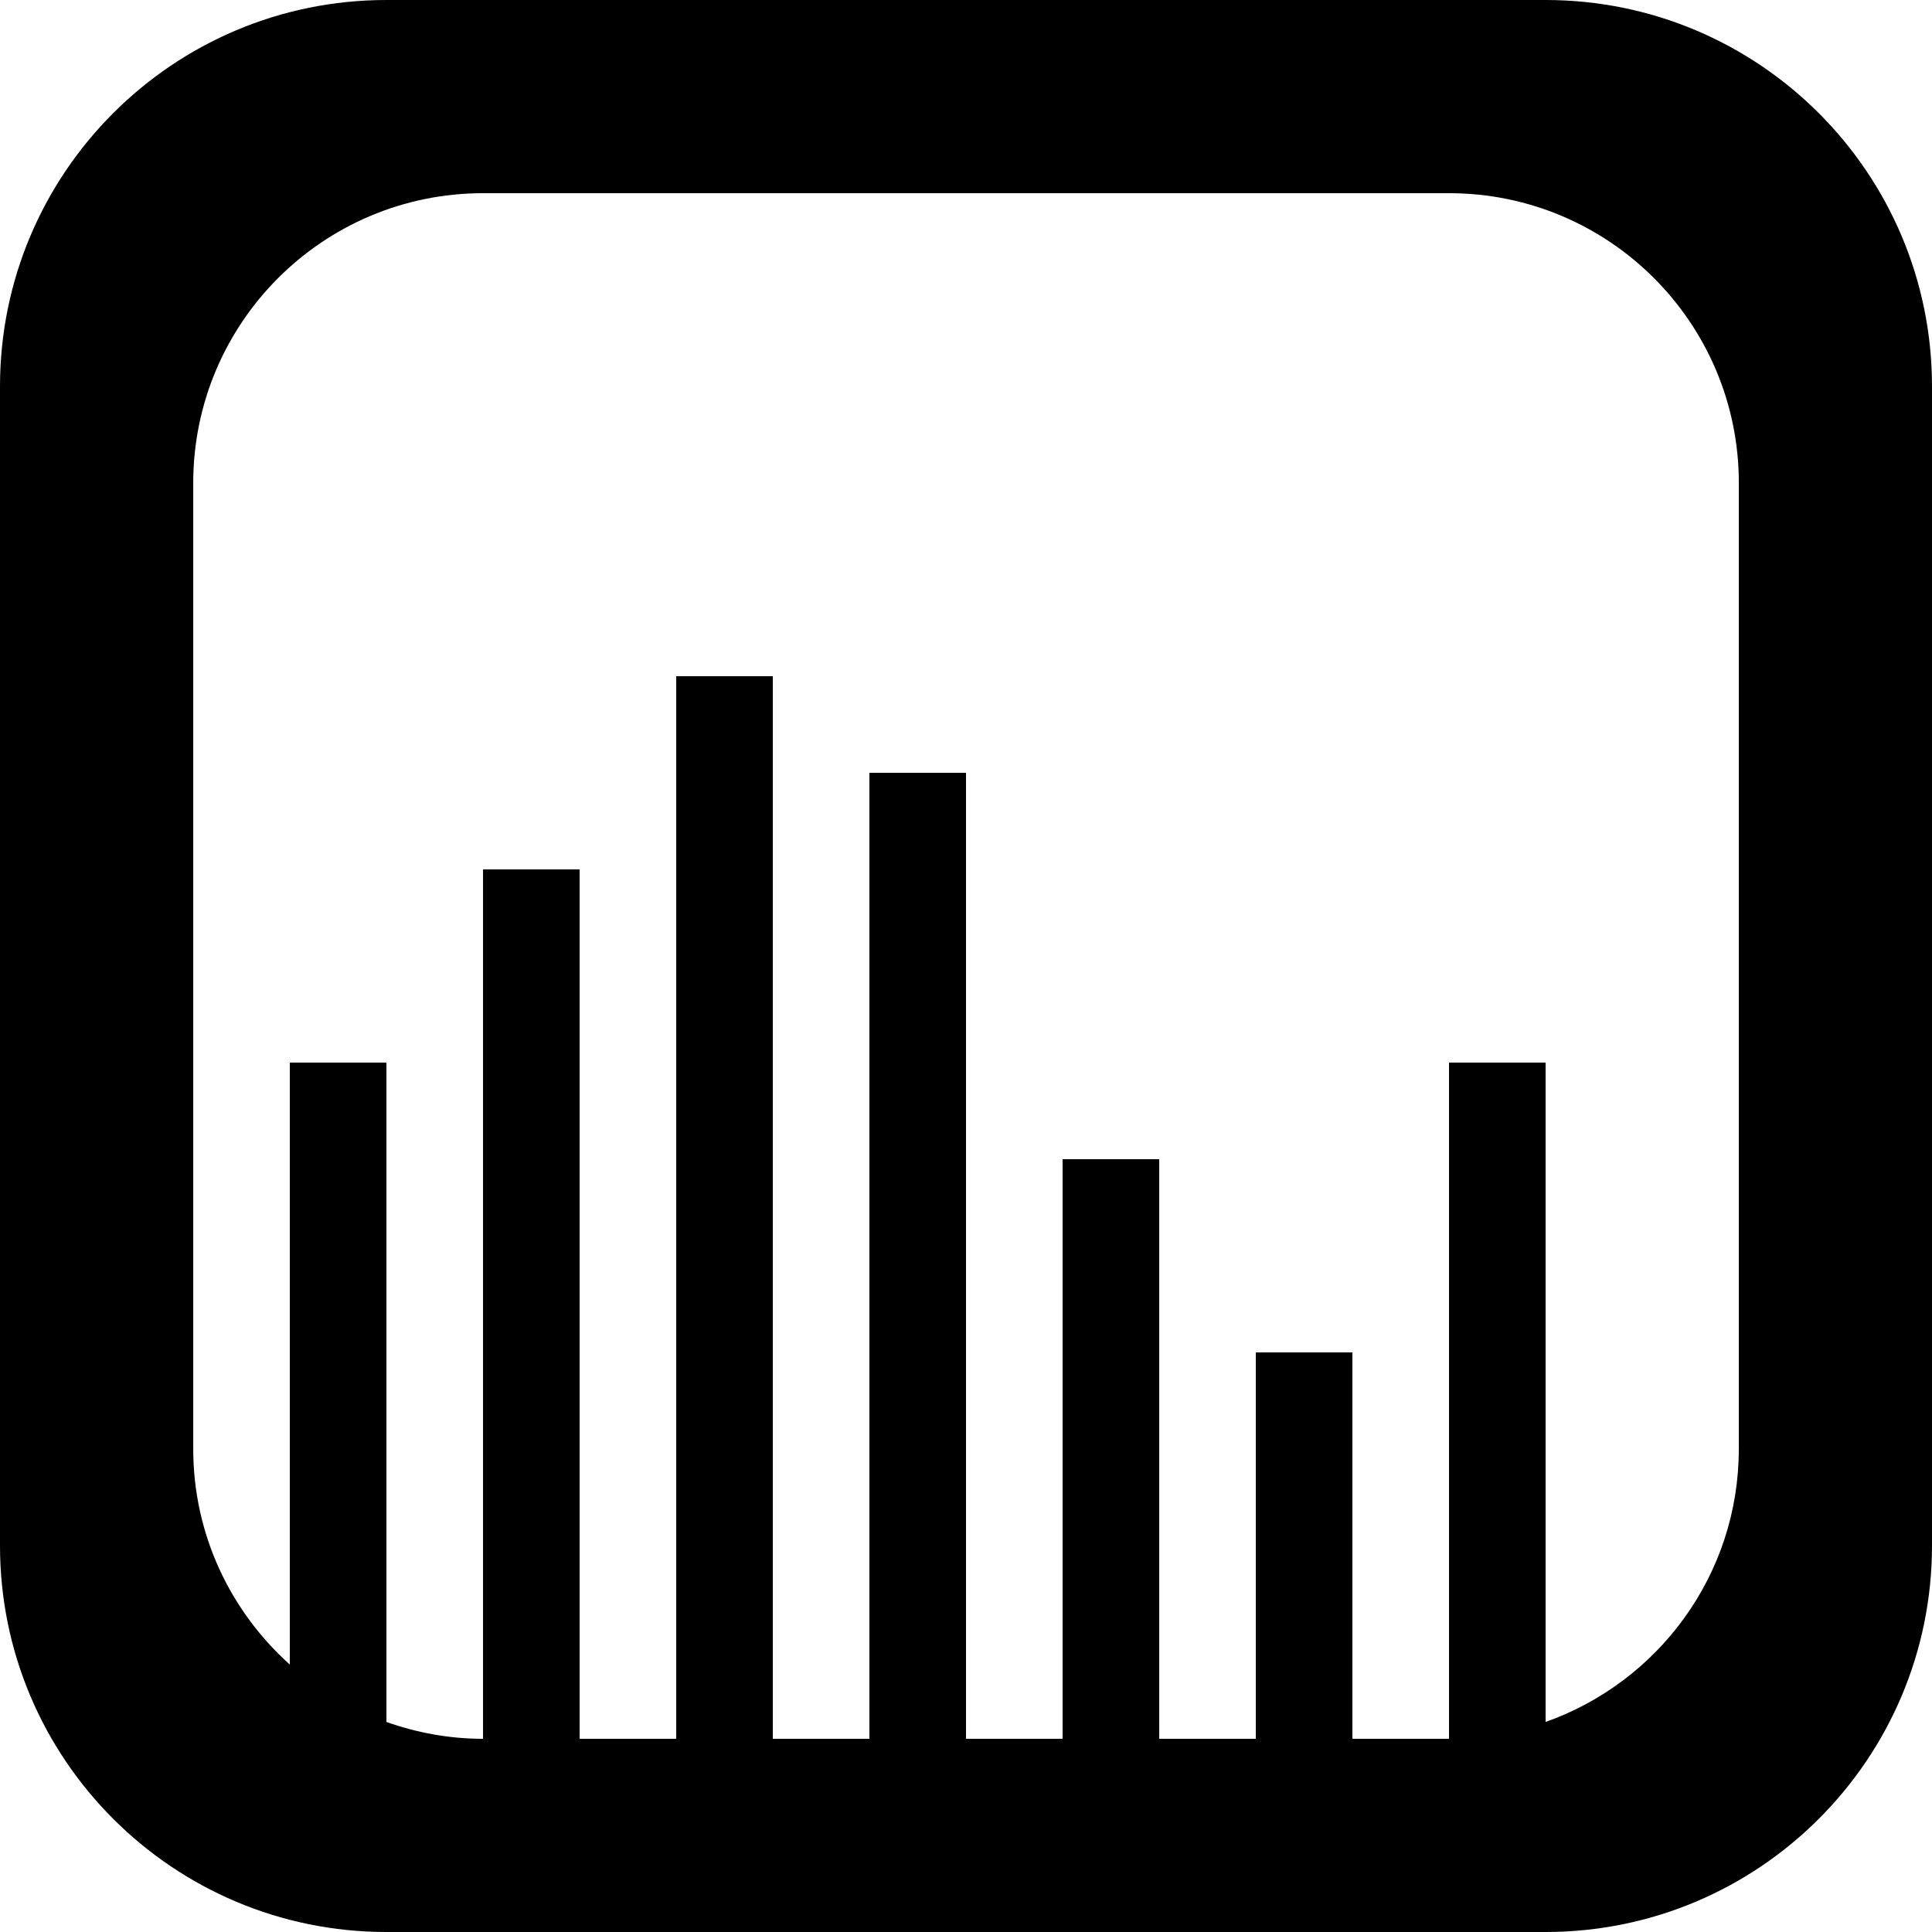 <?xml version='1.0' encoding='iso-8859-1'?>
<svg version="1.1" xmlns="http://www.w3.org/2000/svg" viewBox="0 0 137.144 137.144" xmlns:xlink="http://www.w3.org/1999/xlink" enable-background="new 0 0 137.144 137.144">
  <g>
    <g>
      <path d="M109.715,0H27.429C12.28,0,0,12.28,0,27.429v82.286c0,15.149,12.28,27.429,27.429,27.429h82.286    c15.149,0,27.429-12.28,27.429-27.429V27.429C137.144,12.28,124.864,0,109.715,0z M123.43,102.858    c0,8.953-5.73,16.549-13.714,19.376V75.43h-6.857v48h-6.857V96.001h-6.857v27.429h-6.857V82.286H75.43v41.143h-6.857V54.858    h-6.857v68.572h-6.857V48h-6.857v75.43h-6.857V61.715h-6.857v61.715c-2.408,0-4.709-0.435-6.857-1.195V75.43h-6.857v42.731    c-4.2-3.766-6.857-9.217-6.857-15.303V34.286c0-11.362,9.21-20.572,20.572-20.572h68.572c11.361,0,20.571,9.21,20.571,20.572    V102.858z"/>
    </g>
  </g>
</svg>
